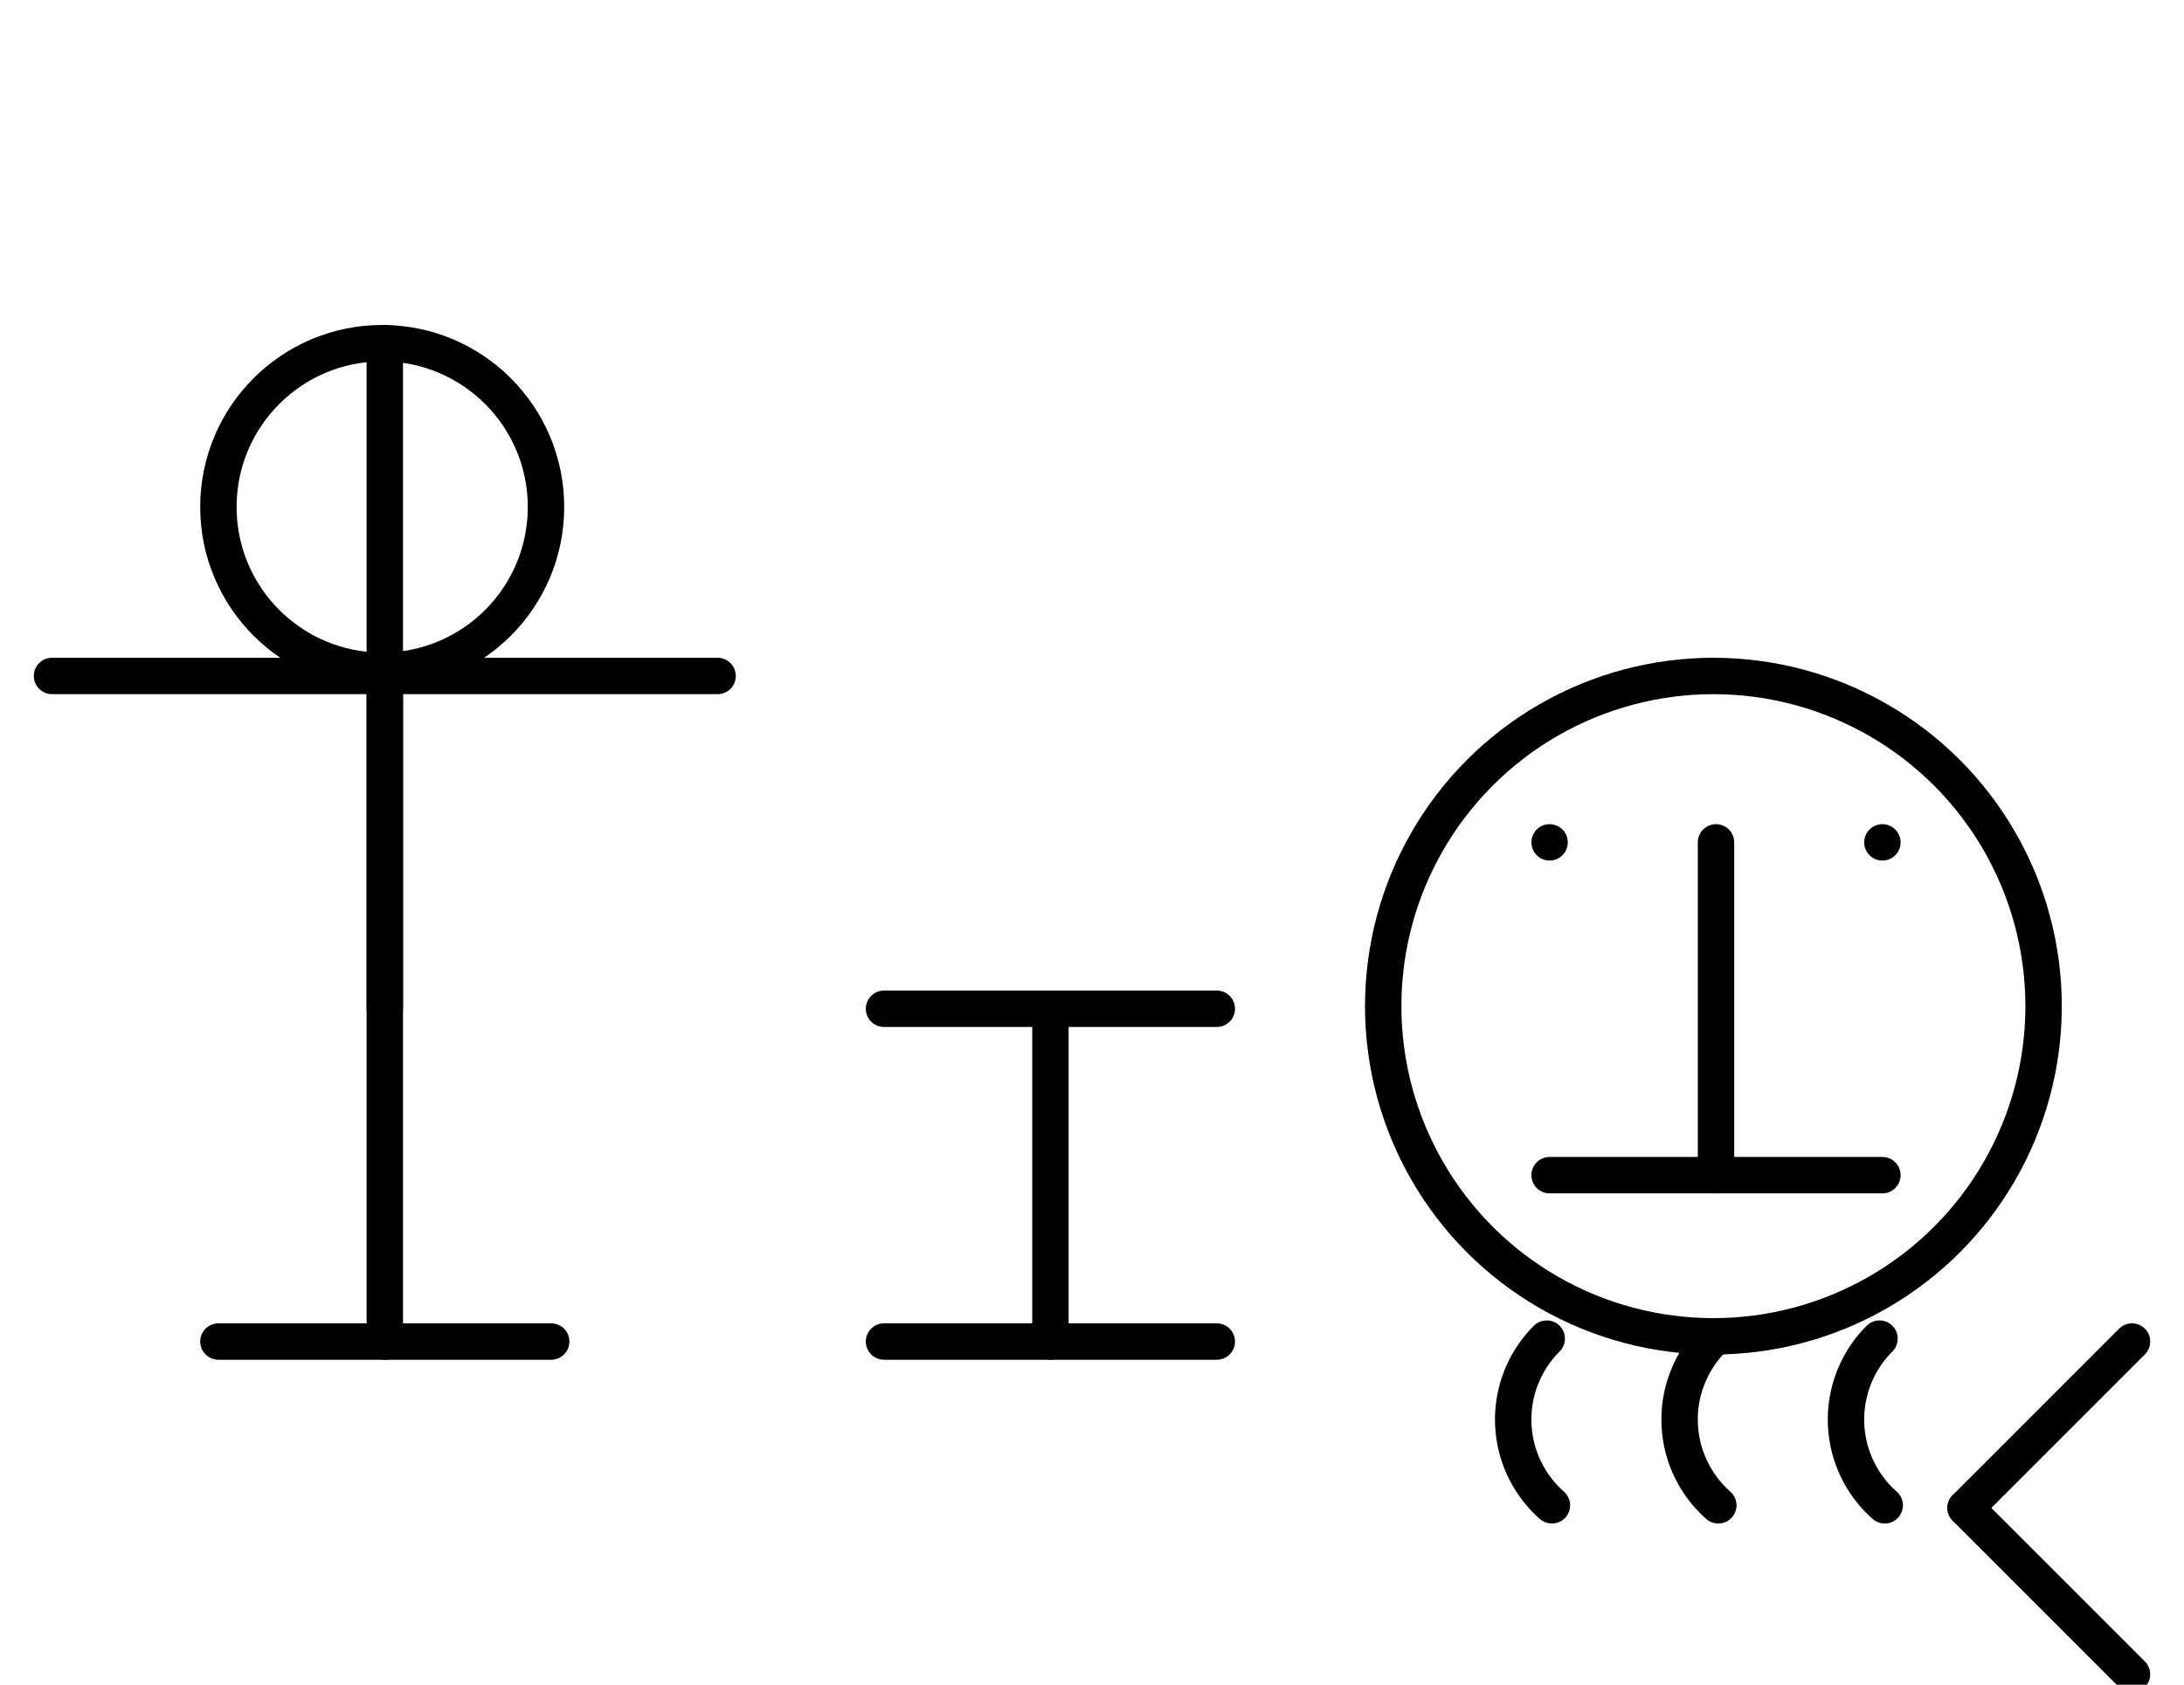 <?xml version="1.0" encoding="UTF-8" standalone="no"?>
<!DOCTYPE svg PUBLIC "-//W3C//DTD SVG 1.0//EN" "http://www.w3.org/TR/2001/REC-SVG-20010904/DTD/svg10.dtd">
<svg xmlns="http://www.w3.org/2000/svg" xmlns:xlink="http://www.w3.org/1999/xlink" fill-rule="evenodd" height="4.5in" preserveAspectRatio="none" stroke-linecap="round" viewBox="0 0 420 324" width="5.833in">
<style type="text/css">
.brush0 { fill: rgb(255,255,255); }
.pen0 { stroke: rgb(0,0,0); stroke-width: 1; stroke-linejoin: round; }
.font0 { font-size: 11px; font-family: "MS Sans Serif"; }
.pen1 { stroke: rgb(0,0,0); stroke-width: 7; stroke-linejoin: round; }
.brush1 { fill: none; }
.font1 { font-weight: bold; font-size: 16px; font-family: System, sans-serif; }
</style>
<g>
<line class="pen1" fill="none" x1="10" x2="138" y1="130" y2="130"/>
<line class="pen1" fill="none" x1="74" x2="74" y1="66" y2="130"/>
<circle class="pen1" cx="73.5" cy="97.5" fill="none" r="31.5"/>
<line class="pen1" fill="none" x1="74" x2="74" y1="130" y2="194"/>
<line class="pen1" fill="none" x1="74" x2="74" y1="130" y2="258"/>
<line class="pen1" fill="none" x1="42" x2="106" y1="258" y2="258"/>
<line class="pen1" fill="none" x1="202" x2="202" y1="194" y2="258"/>
<line class="pen1" fill="none" x1="170" x2="234" y1="258" y2="258"/>
<line class="pen1" fill="none" x1="170" x2="234" y1="194" y2="194"/>
<circle class="pen1" cx="329.5" cy="193.5" fill="none" r="63.5"/>
<path class="pen1" d="M 297.444,257.444 A 22.0,22.0 0 0 0 298.444,289.496" fill="none"/>
<path class="pen1" d="M 329.444,257.444 A 22.0,22.0 0 0 0 330.444,289.496" fill="none"/>
<path class="pen1" d="M 361.444,257.444 A 22.0,22.0 0 0 0 362.444,289.496" fill="none"/>
<line class="pen1" fill="none" x1="410" x2="378" y1="258" y2="290"/>
<line class="pen1" fill="none" x1="378" x2="410" y1="290" y2="322"/>
<line class="pen1" fill="none" x1="330" x2="330" y1="162" y2="226"/>
<line class="pen1" fill="none" x1="298" x2="362" y1="226" y2="226"/>
<line class="pen1" fill="none" x1="298" x2="298" y1="162" y2="162"/>
<line class="pen1" fill="none" x1="362" x2="362" y1="162" y2="162"/>
</g>
</svg>
